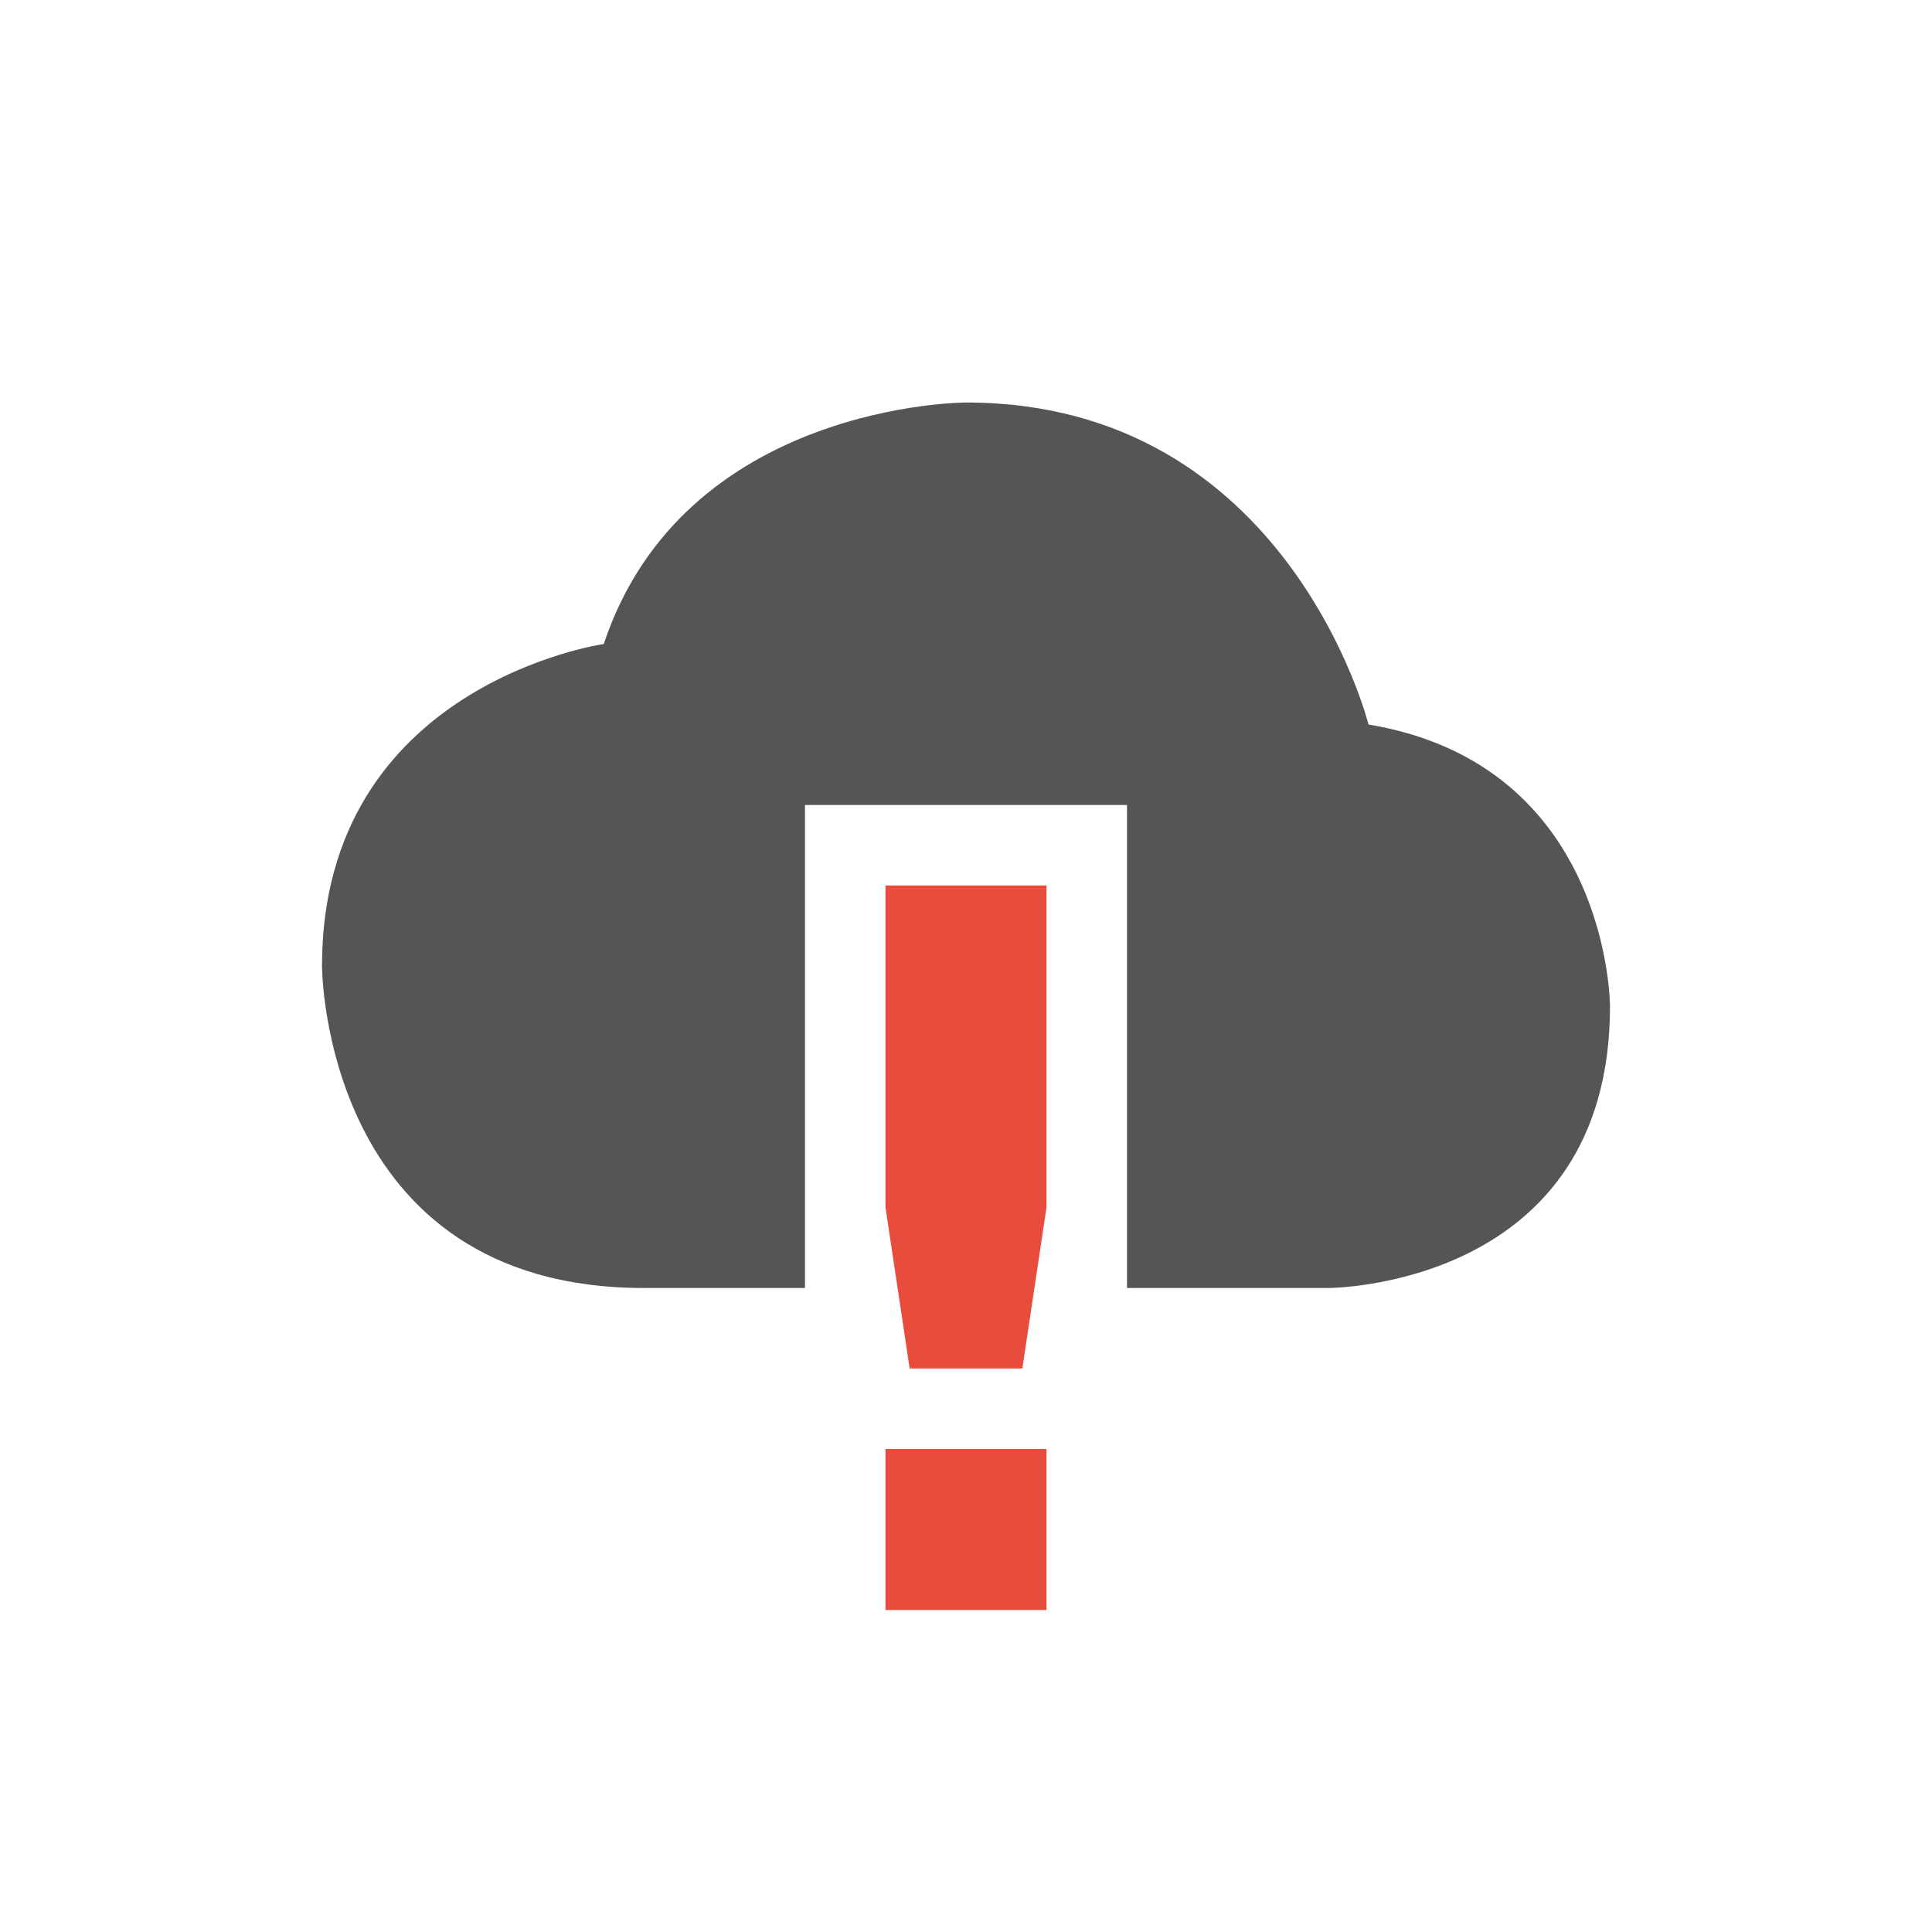 <svg viewBox="0 0 24 24"><path d="m12 5s-3.5 0-4.5 3c0 0-3.5.5-3.5 4 0 0 0 4 4 4h2v-6h4v6h2.5s3.5 0 3.5-3.5c0 0 0-3-3-3.5 0 0-1-4-5-4z" fill="#555"/><path class="error" d="m11 11v4l .3 2h1.4l.3-2v-4zm0 7v2h2v-2z" fill="#e74c3c"/></svg>